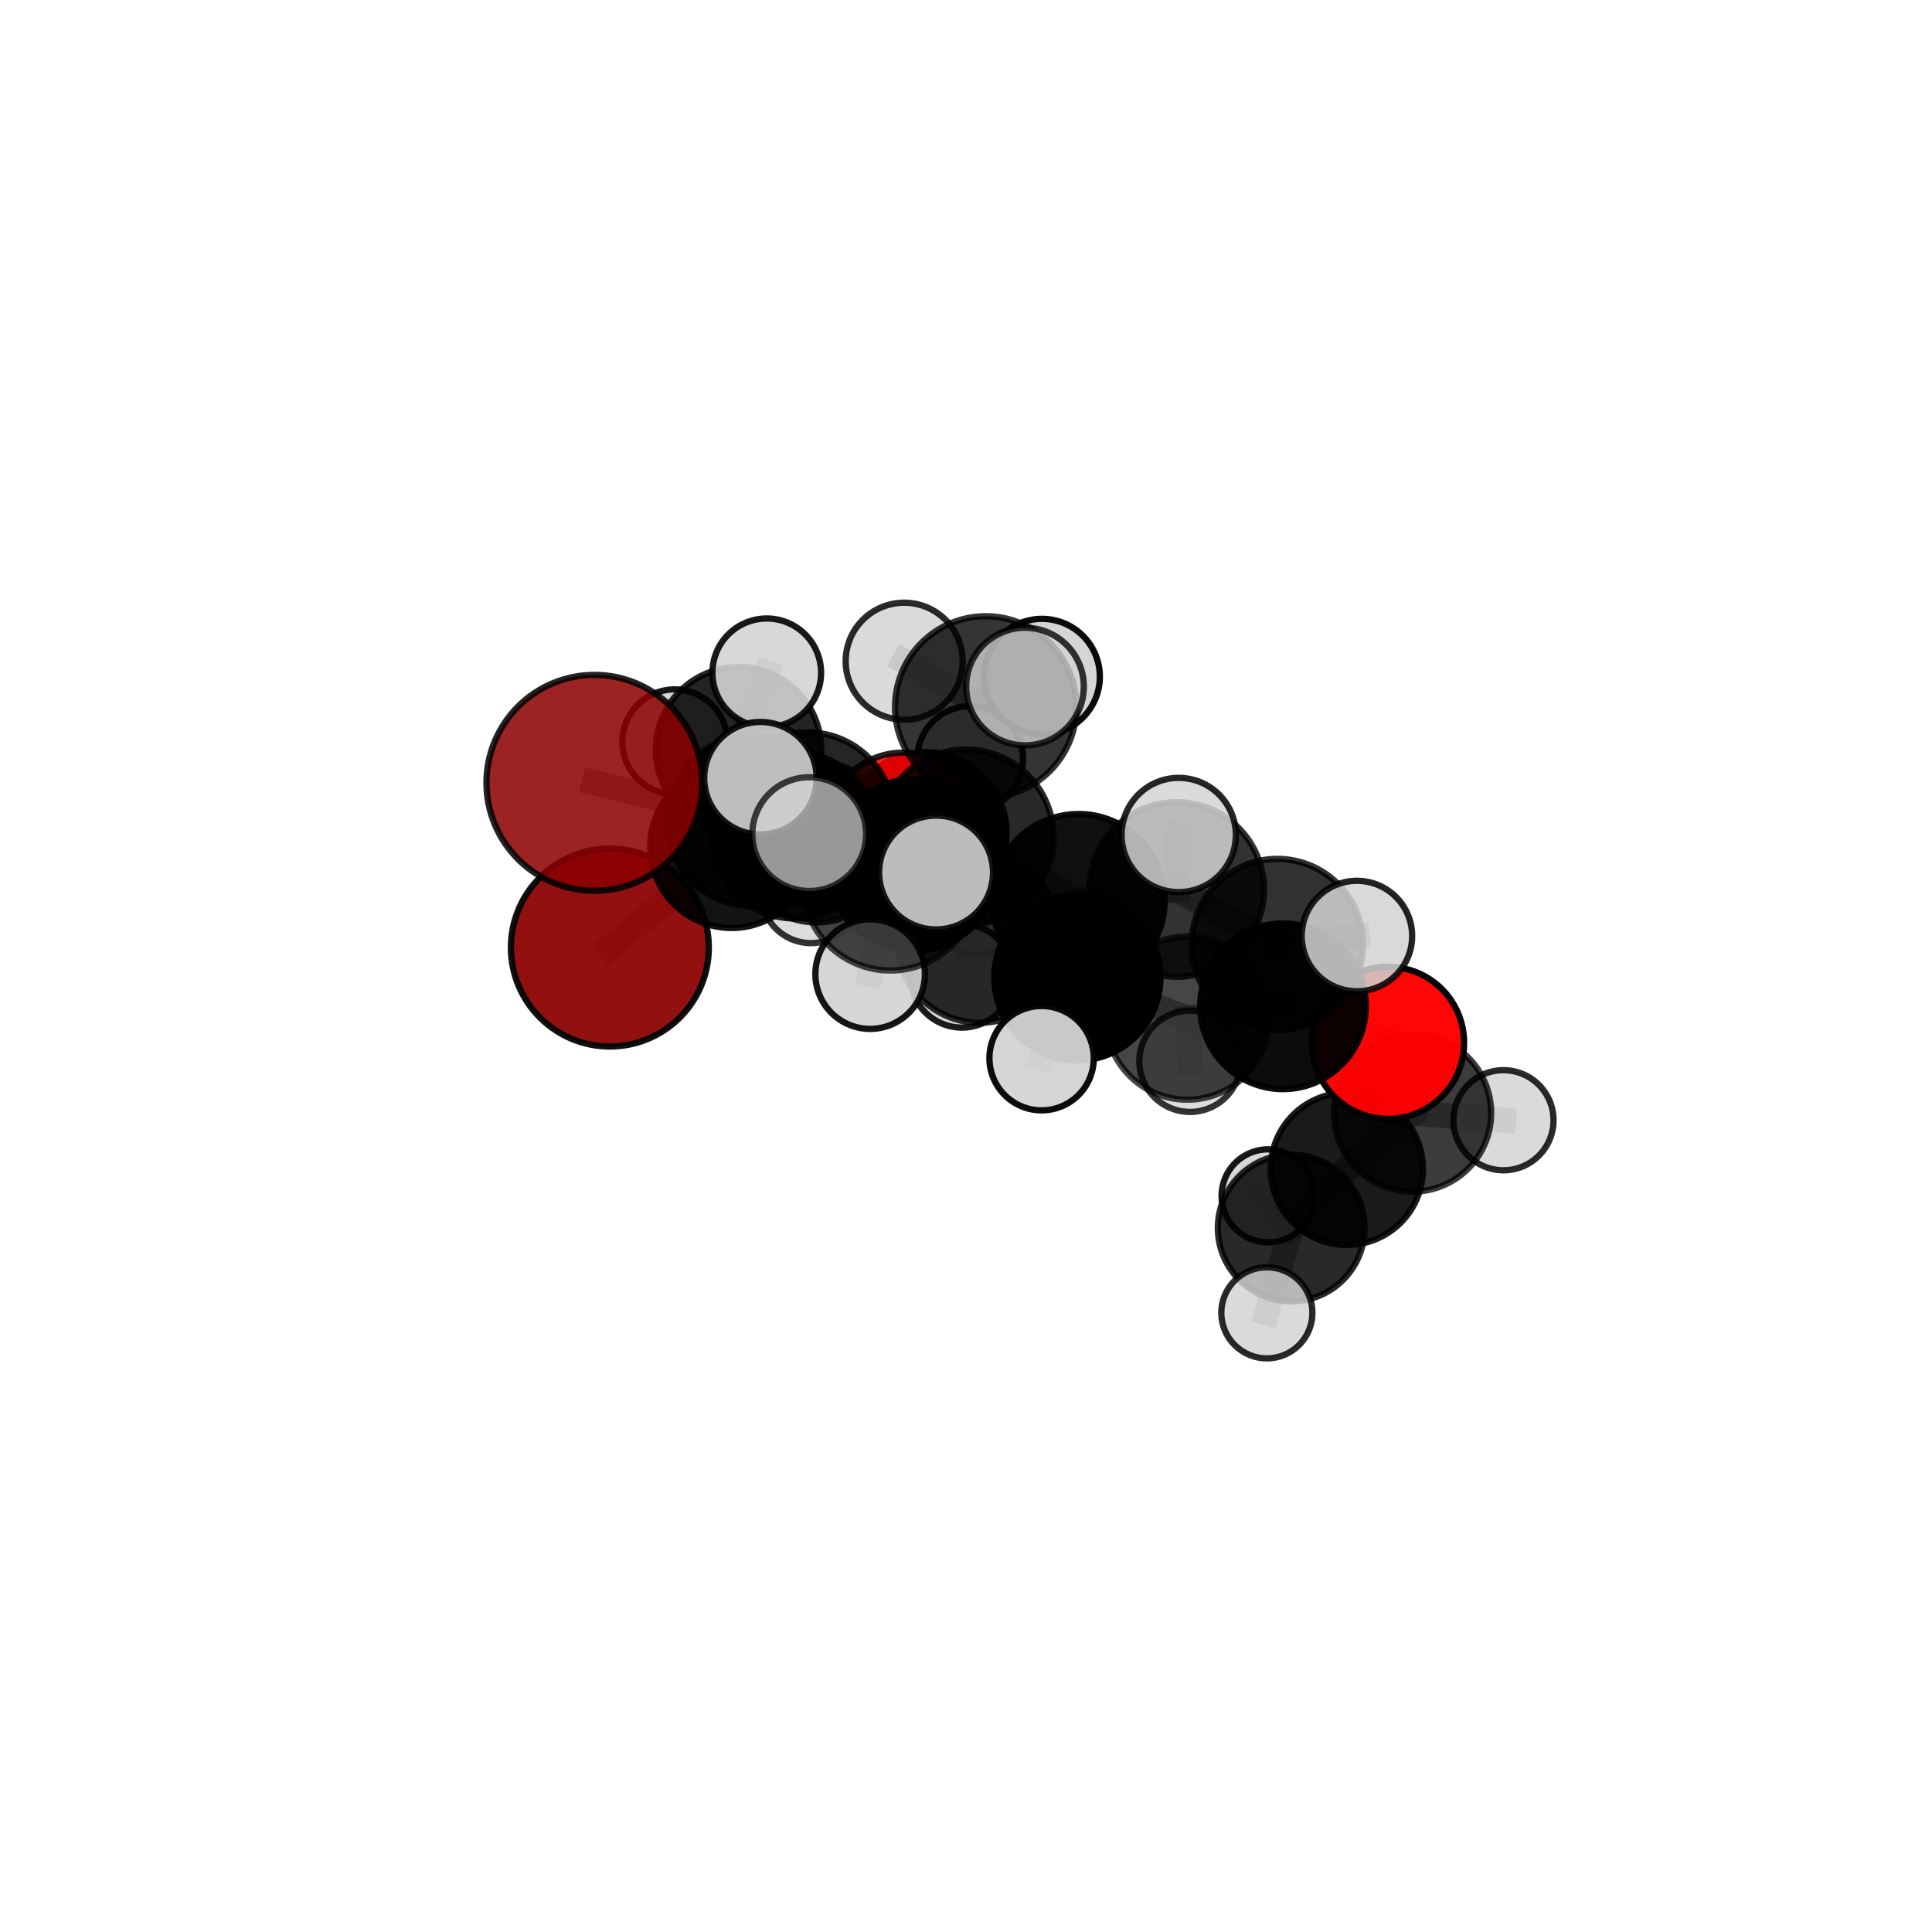 <?xml version="1.0" encoding="utf-8" standalone="no"?>
<!DOCTYPE svg PUBLIC "-//W3C//DTD SVG 1.1//EN"
  "http://www.w3.org/Graphics/SVG/1.1/DTD/svg11.dtd">
<svg xmlns:xlink="http://www.w3.org/1999/xlink" width="153pt" height="153pt" viewBox="0 0 153 153" xmlns="http://www.w3.org/2000/svg" version="1.1">
 <defs>
  <style type="text/css">*{stroke-linejoin: round; stroke-linecap: butt}</style>
 </defs>
 <g id="figure_1">
  <g id="patch_1">
   <path d="M 0 153 
L 153 153 
L 153 0 
L 0 0 
L 0 153 
z
" style="fill: none"/>
  </g>
  <g id="patch_2">
   <path d="M 7.2 145.8 
L 145.8 145.8 
L 145.8 7.2 
L 7.2 7.2 
L 7.2 145.8 
z
" style="fill: none"/>
  </g>
  <g id="axes_1">
   <g id="line2d_1">
    <path d="M 48.297 75.039 
L 57.937 67.045 
" clip-path="url(#p20d5ac54fa)" style="fill: none; stroke: #808080; stroke-opacity: 0.654; stroke-width: 2; stroke-linecap: square"/>
   </g>
   <g id="line2d_2">
    <path d="M 57.937 67.045 
L 62.905 66.151 
" clip-path="url(#p20d5ac54fa)" style="fill: none; stroke: #808080; stroke-opacity: 0.678; stroke-width: 2; stroke-linecap: square"/>
   </g>
   <g id="line2d_3">
    <path d="M 57.937 67.045 
L 64.663 66.694 
" clip-path="url(#p20d5ac54fa)" style="fill: none; stroke: #808080; stroke-opacity: 0.662; stroke-width: 2; stroke-linecap: square"/>
   </g>
   <g id="line2d_4">
    <path d="M 57.937 67.045 
L 58.485 59.37 
" clip-path="url(#p20d5ac54fa)" style="fill: none; stroke: #808080; stroke-opacity: 0.676; stroke-width: 2; stroke-linecap: square"/>
   </g>
   <g id="line2d_5">
    <path d="M 47.073 61.996 
L 59.51 65.024 
" clip-path="url(#p20d5ac54fa)" style="fill: none; stroke: #808080; stroke-opacity: 0.716; stroke-width: 2; stroke-linecap: square"/>
   </g>
   <g id="line2d_6">
    <path d="M 59.51 65.024 
L 62.905 66.151 
" clip-path="url(#p20d5ac54fa)" style="fill: none; stroke: #808080; stroke-opacity: 0.699; stroke-width: 2; stroke-linecap: square"/>
   </g>
   <g id="line2d_7">
    <path d="M 109.923 82.585 
L 101.604 79.692 
" clip-path="url(#p20d5ac54fa)" style="fill: none; stroke: #808080; stroke-opacity: 0.678; stroke-width: 2; stroke-linecap: square"/>
   </g>
   <g id="line2d_8">
    <path d="M 109.923 82.585 
L 111.862 88.145 
" clip-path="url(#p20d5ac54fa)" style="fill: none; stroke: #808080; stroke-opacity: 0.654; stroke-width: 2; stroke-linecap: square"/>
   </g>
   <g id="line2d_9">
    <path d="M 111.862 88.145 
L 106.66 92.563 
" clip-path="url(#p20d5ac54fa)" style="fill: none; stroke: #808080; stroke-opacity: 0.623; stroke-width: 2; stroke-linecap: square"/>
   </g>
   <g id="line2d_10">
    <path d="M 111.862 88.145 
L 119.064 88.714 
" clip-path="url(#p20d5ac54fa)" style="fill: none; stroke: #808080; stroke-opacity: 0.636; stroke-width: 2; stroke-linecap: square"/>
   </g>
   <g id="line2d_11">
    <path d="M 71.526 65.719 
L 62.905 66.151 
" clip-path="url(#p20d5ac54fa)" style="fill: none; stroke: #808080; stroke-opacity: 0.687; stroke-width: 2; stroke-linecap: square"/>
   </g>
   <g id="line2d_12">
    <path d="M 71.526 65.719 
L 73.284 65.997 
" clip-path="url(#p20d5ac54fa)" style="fill: none; stroke: #808080; stroke-opacity: 0.676; stroke-width: 2; stroke-linecap: square"/>
   </g>
   <g id="line2d_13">
    <path d="M 73.284 65.997 
L 64.663 66.694 
" clip-path="url(#p20d5ac54fa)" style="fill: none; stroke: #808080; stroke-opacity: 0.66; stroke-width: 2; stroke-linecap: square"/>
   </g>
   <g id="line2d_14">
    <path d="M 73.284 65.997 
L 77.417 71.595 
" clip-path="url(#p20d5ac54fa)" style="fill: none; stroke: #808080; stroke-opacity: 0.655; stroke-width: 2; stroke-linecap: square"/>
   </g>
   <g id="line2d_15">
    <path d="M 73.284 65.997 
L 76.83 60.106 
" clip-path="url(#p20d5ac54fa)" style="fill: none; stroke: #808080; stroke-opacity: 0.675; stroke-width: 2; stroke-linecap: square"/>
   </g>
   <g id="line2d_16">
    <path d="M 76.495 66.302 
L 85.411 71.292 
" clip-path="url(#p20d5ac54fa)" style="fill: none; stroke: #808080; stroke-opacity: 0.735; stroke-width: 2; stroke-linecap: square"/>
   </g>
   <g id="line2d_17">
    <path d="M 76.495 66.302 
L 72.324 68.507 
" clip-path="url(#p20d5ac54fa)" style="fill: none; stroke: #808080; stroke-opacity: 0.731; stroke-width: 2; stroke-linecap: square"/>
   </g>
   <g id="line2d_18">
    <path d="M 76.495 66.302 
L 78.062 55.984 
" clip-path="url(#p20d5ac54fa)" style="fill: none; stroke: #808080; stroke-opacity: 0.763; stroke-width: 2; stroke-linecap: square"/>
   </g>
   <g id="line2d_19">
    <path d="M 76.495 66.302 
L 70.514 69.893 
" clip-path="url(#p20d5ac54fa)" style="fill: none; stroke: #808080; stroke-opacity: 0.745; stroke-width: 2; stroke-linecap: square"/>
   </g>
   <g id="line2d_20">
    <path d="M 85.411 71.292 
L 93.183 70.44 
" clip-path="url(#p20d5ac54fa)" style="fill: none; stroke: #808080; stroke-opacity: 0.732; stroke-width: 2; stroke-linecap: square"/>
   </g>
   <g id="line2d_21">
    <path d="M 85.411 71.292 
L 85.319 77.401 
" clip-path="url(#p20d5ac54fa)" style="fill: none; stroke: #808080; stroke-opacity: 0.707; stroke-width: 2; stroke-linecap: square"/>
   </g>
   <g id="line2d_22">
    <path d="M 72.324 68.507 
L 63.966 64.829 
" clip-path="url(#p20d5ac54fa)" style="fill: none; stroke: #808080; stroke-opacity: 0.722; stroke-width: 2; stroke-linecap: square"/>
   </g>
   <g id="line2d_23">
    <path d="M 72.324 68.507 
L 77.591 74.422 
" clip-path="url(#p20d5ac54fa)" style="fill: none; stroke: #808080; stroke-opacity: 0.703; stroke-width: 2; stroke-linecap: square"/>
   </g>
   <g id="line2d_24">
    <path d="M 78.062 55.984 
L 71.604 52.362 
" clip-path="url(#p20d5ac54fa)" style="fill: none; stroke: #808080; stroke-opacity: 0.788; stroke-width: 2; stroke-linecap: square"/>
   </g>
   <g id="line2d_25">
    <path d="M 78.062 55.984 
L 81.172 54.371 
" clip-path="url(#p20d5ac54fa)" style="fill: none; stroke: #808080; stroke-opacity: 0.791; stroke-width: 2; stroke-linecap: square"/>
   </g>
   <g id="line2d_26">
    <path d="M 78.062 55.984 
L 82.52 53.588 
" clip-path="url(#p20d5ac54fa)" style="fill: none; stroke: #808080; stroke-opacity: 0.781; stroke-width: 2; stroke-linecap: square"/>
   </g>
   <g id="line2d_27">
    <path d="M 70.514 69.893 
L 64.086 66.056 
" clip-path="url(#p20d5ac54fa)" style="fill: none; stroke: #808080; stroke-opacity: 0.754; stroke-width: 2; stroke-linecap: square"/>
   </g>
   <g id="line2d_28">
    <path d="M 70.514 69.893 
L 68.908 77.144 
" clip-path="url(#p20d5ac54fa)" style="fill: none; stroke: #808080; stroke-opacity: 0.734; stroke-width: 2; stroke-linecap: square"/>
   </g>
   <g id="line2d_29">
    <path d="M 70.514 69.893 
L 74.129 69.096 
" clip-path="url(#p20d5ac54fa)" style="fill: none; stroke: #808080; stroke-opacity: 0.755; stroke-width: 2; stroke-linecap: square"/>
   </g>
   <g id="line2d_30">
    <path d="M 93.183 70.44 
L 101.157 74.799 
" clip-path="url(#p20d5ac54fa)" style="fill: none; stroke: #808080; stroke-opacity: 0.729; stroke-width: 2; stroke-linecap: square"/>
   </g>
   <g id="line2d_31">
    <path d="M 93.183 70.44 
L 93.345 66.125 
" clip-path="url(#p20d5ac54fa)" style="fill: none; stroke: #808080; stroke-opacity: 0.753; stroke-width: 2; stroke-linecap: square"/>
   </g>
   <g id="line2d_32">
    <path d="M 85.319 77.401 
L 77.591 74.422 
" clip-path="url(#p20d5ac54fa)" style="fill: none; stroke: #808080; stroke-opacity: 0.688; stroke-width: 2; stroke-linecap: square"/>
   </g>
   <g id="line2d_33">
    <path d="M 85.319 77.401 
L 94.031 80.627 
" clip-path="url(#p20d5ac54fa)" style="fill: none; stroke: #808080; stroke-opacity: 0.68; stroke-width: 2; stroke-linecap: square"/>
   </g>
   <g id="line2d_34">
    <path d="M 85.319 77.401 
L 82.487 83.8 
" clip-path="url(#p20d5ac54fa)" style="fill: none; stroke: #808080; stroke-opacity: 0.68; stroke-width: 2; stroke-linecap: square"/>
   </g>
   <g id="line2d_35">
    <path d="M 63.966 64.829 
L 59.51 65.024 
" clip-path="url(#p20d5ac54fa)" style="fill: none; stroke: #808080; stroke-opacity: 0.718; stroke-width: 2; stroke-linecap: square"/>
   </g>
   <g id="line2d_36">
    <path d="M 63.966 64.829 
L 60.22 61.626 
" clip-path="url(#p20d5ac54fa)" style="fill: none; stroke: #808080; stroke-opacity: 0.737; stroke-width: 2; stroke-linecap: square"/>
   </g>
   <g id="line2d_37">
    <path d="M 77.591 74.422 
L 76.177 77.28 
" clip-path="url(#p20d5ac54fa)" style="fill: none; stroke: #808080; stroke-opacity: 0.676; stroke-width: 2; stroke-linecap: square"/>
   </g>
   <g id="line2d_38">
    <path d="M 101.157 74.799 
L 101.604 79.692 
" clip-path="url(#p20d5ac54fa)" style="fill: none; stroke: #808080; stroke-opacity: 0.702; stroke-width: 2; stroke-linecap: square"/>
   </g>
   <g id="line2d_39">
    <path d="M 101.157 74.799 
L 107.459 74.127 
" clip-path="url(#p20d5ac54fa)" style="fill: none; stroke: #808080; stroke-opacity: 0.724; stroke-width: 2; stroke-linecap: square"/>
   </g>
   <g id="line2d_40">
    <path d="M 94.031 80.627 
L 101.604 79.692 
" clip-path="url(#p20d5ac54fa)" style="fill: none; stroke: #808080; stroke-opacity: 0.678; stroke-width: 2; stroke-linecap: square"/>
   </g>
   <g id="line2d_41">
    <path d="M 94.031 80.627 
L 94.242 84.043 
" clip-path="url(#p20d5ac54fa)" style="fill: none; stroke: #808080; stroke-opacity: 0.658; stroke-width: 2; stroke-linecap: square"/>
   </g>
   <g id="line2d_42">
    <path d="M 64.663 66.694 
L 58.485 59.37 
" clip-path="url(#p20d5ac54fa)" style="fill: none; stroke: #808080; stroke-opacity: 0.669; stroke-width: 2; stroke-linecap: square"/>
   </g>
   <g id="line2d_43">
    <path d="M 64.663 66.694 
L 64.219 70.753 
" clip-path="url(#p20d5ac54fa)" style="fill: none; stroke: #808080; stroke-opacity: 0.641; stroke-width: 2; stroke-linecap: square"/>
   </g>
   <g id="line2d_44">
    <path d="M 58.485 59.37 
L 53.44 58.748 
" clip-path="url(#p20d5ac54fa)" style="fill: none; stroke: #808080; stroke-opacity: 0.681; stroke-width: 2; stroke-linecap: square"/>
   </g>
   <g id="line2d_45">
    <path d="M 58.485 59.37 
L 60.721 53.282 
" clip-path="url(#p20d5ac54fa)" style="fill: none; stroke: #808080; stroke-opacity: 0.698; stroke-width: 2; stroke-linecap: square"/>
   </g>
   <g id="line2d_46">
    <path d="M 106.66 92.563 
L 102.255 97.245 
" clip-path="url(#p20d5ac54fa)" style="fill: none; stroke: #808080; stroke-opacity: 0.595; stroke-width: 2; stroke-linecap: square"/>
   </g>
   <g id="line2d_47">
    <path d="M 102.255 97.245 
L 100.326 103.966 
" clip-path="url(#p20d5ac54fa)" style="fill: none; stroke: #808080; stroke-opacity: 0.57; stroke-width: 2; stroke-linecap: square"/>
   </g>
   <g id="line2d_48">
    <path d="M 102.255 97.245 
L 100.424 94.704 
" clip-path="url(#p20d5ac54fa)" style="fill: none; stroke: #808080; stroke-opacity: 0.578; stroke-width: 2; stroke-linecap: square"/>
   </g>
   <g id="Path3DCollection_1">
    <path d="M 64.219 74.687 
C 65.262 74.687 66.263 74.273 67.001 73.535 
C 67.738 72.797 68.153 71.797 68.153 70.753 
C 68.153 69.71 67.738 68.709 67.001 67.972 
C 66.263 67.234 65.262 66.819 64.219 66.819 
C 63.176 66.819 62.175 67.234 61.437 67.972 
C 60.7 68.709 60.285 69.71 60.285 70.753 
C 60.285 71.797 60.7 72.797 61.437 73.535 
C 62.175 74.273 63.176 74.687 64.219 74.687 
z
" clip-path="url(#p20d5ac54fa)" style="fill: #d3d3d3; fill-opacity: 0.798; stroke: #000000; stroke-opacity: 0.798; stroke-width: 0.5"/>
    <path d="M 53.44 62.902 
C 54.542 62.902 55.599 62.464 56.378 61.685 
C 57.157 60.906 57.594 59.849 57.594 58.748 
C 57.594 57.646 57.157 56.589 56.378 55.81 
C 55.599 55.031 54.542 54.593 53.44 54.593 
C 52.338 54.593 51.282 55.031 50.502 55.81 
C 49.723 56.589 49.286 57.646 49.286 58.748 
C 49.286 59.849 49.723 60.906 50.502 61.685 
C 51.282 62.464 52.338 62.902 53.44 62.902 
z
" clip-path="url(#p20d5ac54fa)" style="fill: #d3d3d3; fill-opacity: 0.903; stroke: #000000; stroke-opacity: 0.903; stroke-width: 0.5"/>
    <path d="M 64.663 73.043 
C 66.347 73.043 67.962 72.374 69.152 71.184 
C 70.343 69.993 71.012 68.378 71.012 66.694 
C 71.012 65.01 70.343 63.395 69.152 62.205 
C 67.962 61.014 66.347 60.345 64.663 60.345 
C 62.979 60.345 61.364 61.014 60.173 62.205 
C 58.983 63.395 58.314 65.01 58.314 66.694 
C 58.314 68.378 58.983 69.993 60.173 71.184 
C 61.364 72.374 62.979 73.043 64.663 73.043 
z
" clip-path="url(#p20d5ac54fa)" style="fill-opacity: 0.839; stroke: #000000; stroke-opacity: 0.839; stroke-width: 0.5"/>
    <path d="M 58.485 65.923 
C 60.223 65.923 61.89 65.232 63.119 64.004 
C 64.347 62.775 65.038 61.108 65.038 59.37 
C 65.038 57.632 64.347 55.966 63.119 54.737 
C 61.89 53.508 60.223 52.818 58.485 52.818 
C 56.748 52.818 55.081 53.508 53.852 54.737 
C 52.623 55.966 51.933 57.632 51.933 59.37 
C 51.933 61.108 52.623 62.775 53.852 64.004 
C 55.081 65.232 56.748 65.923 58.485 65.923 
z
" clip-path="url(#p20d5ac54fa)" style="fill-opacity: 0.858; stroke: #000000; stroke-opacity: 0.858; stroke-width: 0.5"/>
    <path d="M 76.83 64.292 
C 77.94 64.292 79.005 63.851 79.79 63.066 
C 80.575 62.281 81.016 61.216 81.016 60.106 
C 81.016 58.996 80.575 57.931 79.79 57.146 
C 79.005 56.361 77.94 55.92 76.83 55.92 
C 75.719 55.92 74.655 56.361 73.869 57.146 
C 73.084 57.931 72.643 58.996 72.643 60.106 
C 72.643 61.216 73.084 62.281 73.869 63.066 
C 74.655 63.851 75.719 64.292 76.83 64.292 
z
" clip-path="url(#p20d5ac54fa)" style="fill: #d3d3d3; fill-opacity: 0.93; stroke: #000000; stroke-opacity: 0.93; stroke-width: 0.5"/>
    <path d="M 77.417 75.598 
C 78.479 75.598 79.497 75.176 80.247 74.425 
C 80.998 73.675 81.42 72.657 81.42 71.595 
C 81.42 70.534 80.998 69.515 80.247 68.765 
C 79.497 68.014 78.479 67.592 77.417 67.592 
C 76.355 67.592 75.337 68.014 74.587 68.765 
C 73.836 69.515 73.414 70.534 73.414 71.595 
C 73.414 72.657 73.836 73.675 74.587 74.425 
C 75.337 75.176 76.355 75.598 77.417 75.598 
z
" clip-path="url(#p20d5ac54fa)" style="fill: #d3d3d3; fill-opacity: 0.907; stroke: #000000; stroke-opacity: 0.907; stroke-width: 0.5"/>
    <path d="M 60.721 57.585 
C 61.862 57.585 62.957 57.132 63.764 56.325 
C 64.571 55.518 65.024 54.423 65.024 53.282 
C 65.024 52.141 64.571 51.046 63.764 50.239 
C 62.957 49.433 61.862 48.979 60.721 48.979 
C 59.58 48.979 58.485 49.433 57.679 50.239 
C 56.872 51.046 56.418 52.141 56.418 53.282 
C 56.418 54.423 56.872 55.518 57.679 56.325 
C 58.485 57.132 59.58 57.585 60.721 57.585 
z
" clip-path="url(#p20d5ac54fa)" style="fill: #d3d3d3; fill-opacity: 0.897; stroke: #000000; stroke-opacity: 0.897; stroke-width: 0.5"/>
    <path d="M 73.284 72.428 
C 74.99 72.428 76.626 71.75 77.831 70.544 
C 79.037 69.338 79.715 67.703 79.715 65.997 
C 79.715 64.292 79.037 62.656 77.831 61.45 
C 76.626 60.244 74.99 59.567 73.284 59.567 
C 71.579 59.567 69.943 60.244 68.738 61.45 
C 67.532 62.656 66.854 64.292 66.854 65.997 
C 66.854 67.703 67.532 69.338 68.738 70.544 
C 69.943 71.75 71.579 72.428 73.284 72.428 
z
" clip-path="url(#p20d5ac54fa)" style="fill-opacity: 0.977; stroke: #000000; stroke-opacity: 0.977; stroke-width: 0.5"/>
    <path d="M 48.297 82.875 
C 50.375 82.875 52.368 82.049 53.838 80.58 
C 55.307 79.11 56.133 77.117 56.133 75.039 
C 56.133 72.96 55.307 70.967 53.838 69.498 
C 52.368 68.028 50.375 67.202 48.297 67.202 
C 46.219 67.202 44.225 68.028 42.756 69.498 
C 41.286 70.967 40.46 72.96 40.46 75.039 
C 40.46 77.117 41.286 79.11 42.756 80.58 
C 44.225 82.049 46.219 82.875 48.297 82.875 
z
" clip-path="url(#p20d5ac54fa)" style="fill: #8b0000; fill-opacity: 0.934; stroke: #000000; stroke-opacity: 0.934; stroke-width: 0.5"/>
    <path d="M 57.937 73.49 
C 59.646 73.49 61.285 72.811 62.494 71.602 
C 63.702 70.394 64.381 68.754 64.381 67.045 
C 64.381 65.336 63.702 63.697 62.494 62.488 
C 61.285 61.28 59.646 60.601 57.937 60.601 
C 56.228 60.601 54.588 61.28 53.38 62.488 
C 52.172 63.697 51.492 65.336 51.492 67.045 
C 51.492 68.754 52.172 70.394 53.38 71.602 
C 54.588 72.811 56.228 73.49 57.937 73.49 
z
" clip-path="url(#p20d5ac54fa)" style="fill-opacity: 0.924; stroke: #000000; stroke-opacity: 0.924; stroke-width: 0.5"/>
    <path d="M 100.424 98.39 
C 101.402 98.39 102.34 98.002 103.031 97.311 
C 103.722 96.619 104.111 95.682 104.111 94.704 
C 104.111 93.726 103.722 92.788 103.031 92.097 
C 102.34 91.406 101.402 91.017 100.424 91.017 
C 99.447 91.017 98.509 91.406 97.818 92.097 
C 97.126 92.788 96.738 93.726 96.738 94.704 
C 96.738 95.682 97.126 96.619 97.818 97.311 
C 98.509 98.002 99.447 98.39 100.424 98.39 
z
" clip-path="url(#p20d5ac54fa)" style="fill: #d3d3d3; fill-opacity: 0.908; stroke: #000000; stroke-opacity: 0.908; stroke-width: 0.5"/>
    <path d="M 71.526 71.838 
C 73.149 71.838 74.705 71.193 75.853 70.046 
C 77 68.898 77.645 67.342 77.645 65.719 
C 77.645 64.097 77 62.54 75.853 61.393 
C 74.705 60.245 73.149 59.601 71.526 59.601 
C 69.904 59.601 68.347 60.245 67.2 61.393 
C 66.052 62.54 65.408 64.097 65.408 65.719 
C 65.408 67.342 66.052 68.898 67.2 70.046 
C 68.347 71.193 69.904 71.838 71.526 71.838 
z
" clip-path="url(#p20d5ac54fa)" style="fill: #ff0000; fill-opacity: 0.861; stroke: #000000; stroke-opacity: 0.861; stroke-width: 0.5"/>
    <path d="M 62.905 72.73 
C 64.65 72.73 66.324 72.037 67.557 70.803 
C 68.791 69.569 69.484 67.896 69.484 66.151 
C 69.484 64.406 68.791 62.732 67.557 61.498 
C 66.324 60.265 64.65 59.571 62.905 59.571 
C 61.16 59.571 59.486 60.265 58.253 61.498 
C 57.019 62.732 56.325 64.406 56.325 66.151 
C 56.325 67.896 57.019 69.569 58.253 70.803 
C 59.486 72.037 61.16 72.73 62.905 72.73 
z
" clip-path="url(#p20d5ac54fa)" style="fill-opacity: 0.859; stroke: #000000; stroke-opacity: 0.859; stroke-width: 0.5"/>
    <path d="M 102.255 103.055 
C 103.796 103.055 105.274 102.443 106.364 101.353 
C 107.453 100.264 108.066 98.786 108.066 97.245 
C 108.066 95.704 107.453 94.226 106.364 93.136 
C 105.274 92.046 103.796 91.434 102.255 91.434 
C 100.714 91.434 99.236 92.046 98.146 93.136 
C 97.057 94.226 96.445 95.704 96.445 97.245 
C 96.445 98.786 97.057 100.264 98.146 101.353 
C 99.236 102.443 100.714 103.055 102.255 103.055 
z
" clip-path="url(#p20d5ac54fa)" style="fill-opacity: 0.838; stroke: #000000; stroke-opacity: 0.838; stroke-width: 0.5"/>
    <path d="M 100.326 107.574 
C 101.282 107.574 102.2 107.194 102.877 106.517 
C 103.554 105.841 103.934 104.923 103.934 103.966 
C 103.934 103.009 103.554 102.091 102.877 101.415 
C 102.2 100.738 101.282 100.358 100.326 100.358 
C 99.369 100.358 98.451 100.738 97.774 101.415 
C 97.097 102.091 96.717 103.009 96.717 103.966 
C 96.717 104.923 97.097 105.841 97.774 106.517 
C 98.451 107.194 99.369 107.574 100.326 107.574 
z
" clip-path="url(#p20d5ac54fa)" style="fill: #d3d3d3; fill-opacity: 0.835; stroke: #000000; stroke-opacity: 0.835; stroke-width: 0.5"/>
    <path d="M 106.66 98.591 
C 108.259 98.591 109.792 97.956 110.923 96.825 
C 112.053 95.695 112.688 94.161 112.688 92.563 
C 112.688 90.964 112.053 89.431 110.923 88.3 
C 109.792 87.17 108.259 86.535 106.66 86.535 
C 105.062 86.535 103.528 87.17 102.398 88.3 
C 101.268 89.431 100.632 90.964 100.632 92.563 
C 100.632 94.161 101.268 95.695 102.398 96.825 
C 103.528 97.956 105.062 98.591 106.66 98.591 
z
" clip-path="url(#p20d5ac54fa)" style="fill-opacity: 0.898; stroke: #000000; stroke-opacity: 0.898; stroke-width: 0.5"/>
    <path d="M 76.177 81.378 
C 77.264 81.378 78.307 80.946 79.075 80.178 
C 79.844 79.409 80.275 78.367 80.275 77.28 
C 80.275 76.193 79.844 75.151 79.075 74.383 
C 78.307 73.614 77.264 73.182 76.177 73.182 
C 75.091 73.182 74.048 73.614 73.28 74.383 
C 72.511 75.151 72.079 76.193 72.079 77.28 
C 72.079 78.367 72.511 79.409 73.28 80.178 
C 74.048 80.946 75.091 81.378 76.177 81.378 
z
" clip-path="url(#p20d5ac54fa)" style="fill: #d3d3d3; fill-opacity: 0.887; stroke: #000000; stroke-opacity: 0.887; stroke-width: 0.5"/>
    <path d="M 59.51 71.745 
C 61.293 71.745 63.002 71.037 64.263 69.776 
C 65.523 68.516 66.231 66.806 66.231 65.024 
C 66.231 63.241 65.523 61.532 64.263 60.271 
C 63.002 59.011 61.293 58.303 59.51 58.303 
C 57.728 58.303 56.018 59.011 54.758 60.271 
C 53.497 61.532 52.789 63.241 52.789 65.024 
C 52.789 66.806 53.497 68.516 54.758 69.776 
C 56.018 71.037 57.728 71.745 59.51 71.745 
z
" clip-path="url(#p20d5ac54fa)" style="fill-opacity: 0.856; stroke: #000000; stroke-opacity: 0.856; stroke-width: 0.5"/>
    <path d="M 47.073 70.545 
C 49.34 70.545 51.515 69.644 53.118 68.041 
C 54.721 66.438 55.622 64.263 55.622 61.996 
C 55.622 59.728 54.721 57.554 53.118 55.95 
C 51.515 54.347 49.34 53.446 47.073 53.446 
C 44.806 53.446 42.631 54.347 41.028 55.95 
C 39.425 57.554 38.524 59.728 38.524 61.996 
C 38.524 64.263 39.425 66.438 41.028 68.041 
C 42.631 69.644 44.806 70.545 47.073 70.545 
z
" clip-path="url(#p20d5ac54fa)" style="fill: #8b0000; fill-opacity: 0.86; stroke: #000000; stroke-opacity: 0.86; stroke-width: 0.5"/>
    <path d="M 94.242 88.057 
C 95.307 88.057 96.327 87.634 97.08 86.881 
C 97.833 86.129 98.256 85.108 98.256 84.043 
C 98.256 82.979 97.833 81.958 97.08 81.205 
C 96.327 80.453 95.307 80.03 94.242 80.03 
C 93.178 80.03 92.157 80.453 91.404 81.205 
C 90.652 81.958 90.229 82.979 90.229 84.043 
C 90.229 85.108 90.652 86.129 91.404 86.881 
C 92.157 87.634 93.178 88.057 94.242 88.057 
z
" clip-path="url(#p20d5ac54fa)" style="fill: #d3d3d3; fill-opacity: 0.796; stroke: #000000; stroke-opacity: 0.796; stroke-width: 0.5"/>
    <path d="M 119.064 92.679 
C 120.116 92.679 121.124 92.261 121.867 91.517 
C 122.611 90.774 123.028 89.766 123.028 88.714 
C 123.028 87.663 122.611 86.655 121.867 85.911 
C 121.124 85.168 120.116 84.75 119.064 84.75 
C 118.013 84.75 117.005 85.168 116.261 85.911 
C 115.518 86.655 115.1 87.663 115.1 88.714 
C 115.1 89.766 115.518 90.774 116.261 91.517 
C 117.005 92.261 118.013 92.679 119.064 92.679 
z
" clip-path="url(#p20d5ac54fa)" style="fill: #d3d3d3; fill-opacity: 0.833; stroke: #000000; stroke-opacity: 0.833; stroke-width: 0.5"/>
    <path d="M 111.862 94.37 
C 113.513 94.37 115.096 93.714 116.264 92.547 
C 117.431 91.379 118.087 89.796 118.087 88.145 
C 118.087 86.494 117.431 84.91 116.264 83.743 
C 115.096 82.575 113.513 81.919 111.862 81.919 
C 110.211 81.919 108.627 82.575 107.46 83.743 
C 106.292 84.91 105.636 86.494 105.636 88.145 
C 105.636 89.796 106.292 91.379 107.46 92.547 
C 108.627 93.714 110.211 94.37 111.862 94.37 
z
" clip-path="url(#p20d5ac54fa)" style="fill-opacity: 0.762; stroke: #000000; stroke-opacity: 0.762; stroke-width: 0.5"/>
    <path d="M 77.591 80.997 
C 79.335 80.997 81.007 80.304 82.24 79.071 
C 83.473 77.838 84.166 76.166 84.166 74.422 
C 84.166 72.678 83.473 71.005 82.24 69.772 
C 81.007 68.539 79.335 67.847 77.591 67.847 
C 75.847 67.847 74.174 68.539 72.941 69.772 
C 71.708 71.005 71.016 72.678 71.016 74.422 
C 71.016 76.166 71.708 77.838 72.941 79.071 
C 74.174 80.304 75.847 80.997 77.591 80.997 
z
" clip-path="url(#p20d5ac54fa)" style="fill-opacity: 0.818; stroke: #000000; stroke-opacity: 0.818; stroke-width: 0.5"/>
    <path d="M 94.031 87.086 
C 95.744 87.086 97.387 86.406 98.598 85.194 
C 99.809 83.983 100.49 82.34 100.49 80.627 
C 100.49 78.914 99.809 77.271 98.598 76.06 
C 97.387 74.849 95.744 74.168 94.031 74.168 
C 92.318 74.168 90.675 74.849 89.464 76.06 
C 88.253 77.271 87.572 78.914 87.572 80.627 
C 87.572 82.34 88.253 83.983 89.464 85.194 
C 90.675 86.406 92.318 87.086 94.031 87.086 
z
" clip-path="url(#p20d5ac54fa)" style="fill-opacity: 0.726; stroke: #000000; stroke-opacity: 0.726; stroke-width: 0.5"/>
    <path d="M 63.966 71.66 
C 65.778 71.66 67.515 70.941 68.796 69.659 
C 70.077 68.378 70.797 66.641 70.797 64.829 
C 70.797 63.017 70.077 61.28 68.796 59.999 
C 67.515 58.718 65.778 57.998 63.966 57.998 
C 62.154 57.998 60.417 58.718 59.135 59.999 
C 57.854 61.28 57.135 63.017 57.135 64.829 
C 57.135 66.641 57.854 68.378 59.135 69.659 
C 60.417 70.941 62.154 71.66 63.966 71.66 
z
" clip-path="url(#p20d5ac54fa)" style="fill-opacity: 0.855; stroke: #000000; stroke-opacity: 0.855; stroke-width: 0.5"/>
    <path d="M 72.324 75.284 
C 74.121 75.284 75.844 74.57 77.115 73.299 
C 78.386 72.028 79.1 70.304 79.1 68.507 
C 79.1 66.71 78.386 64.987 77.115 63.716 
C 75.844 62.445 74.121 61.731 72.324 61.731 
C 70.526 61.731 68.803 62.445 67.532 63.716 
C 66.261 64.987 65.547 66.71 65.547 68.507 
C 65.547 70.304 66.261 72.028 67.532 73.299 
C 68.803 74.57 70.526 75.284 72.324 75.284 
z
" clip-path="url(#p20d5ac54fa)" style="fill-opacity: 0.992; stroke: #000000; stroke-opacity: 0.992; stroke-width: 0.5"/>
    <path d="M 85.319 83.983 
C 87.065 83.983 88.739 83.289 89.973 82.055 
C 91.208 80.821 91.901 79.147 91.901 77.401 
C 91.901 75.656 91.208 73.981 89.973 72.747 
C 88.739 71.513 87.065 70.82 85.319 70.82 
C 83.574 70.82 81.9 71.513 80.666 72.747 
C 79.431 73.981 78.738 75.656 78.738 77.401 
C 78.738 79.147 79.431 80.821 80.666 82.055 
C 81.9 83.289 83.574 83.983 85.319 83.983 
z
" clip-path="url(#p20d5ac54fa)" style="stroke: #000000; stroke-width: 0.5"/>
    <path d="M 109.923 88.608 
C 111.52 88.608 113.052 87.973 114.182 86.844 
C 115.311 85.714 115.946 84.182 115.946 82.585 
C 115.946 80.987 115.311 79.455 114.182 78.325 
C 113.052 77.196 111.52 76.561 109.923 76.561 
C 108.325 76.561 106.793 77.196 105.663 78.325 
C 104.534 79.455 103.899 80.987 103.899 82.585 
C 103.899 84.182 104.534 85.714 105.663 86.844 
C 106.793 87.973 108.325 88.608 109.923 88.608 
z
" clip-path="url(#p20d5ac54fa)" style="fill: #ff0000; fill-opacity: 0.975; stroke: #000000; stroke-opacity: 0.975; stroke-width: 0.5"/>
    <path d="M 101.604 86.25 
C 103.343 86.25 105.011 85.559 106.241 84.329 
C 107.471 83.1 108.162 81.431 108.162 79.692 
C 108.162 77.953 107.471 76.285 106.241 75.055 
C 105.011 73.825 103.343 73.134 101.604 73.134 
C 99.865 73.134 98.197 73.825 96.967 75.055 
C 95.737 76.285 95.046 77.953 95.046 79.692 
C 95.046 81.431 95.737 83.1 96.967 84.329 
C 98.197 85.559 99.865 86.25 101.604 86.25 
z
" clip-path="url(#p20d5ac54fa)" style="fill-opacity: 0.951; stroke: #000000; stroke-opacity: 0.951; stroke-width: 0.5"/>
    <path d="M 60.22 66.079 
C 61.401 66.079 62.534 65.61 63.369 64.775 
C 64.205 63.94 64.674 62.807 64.674 61.626 
C 64.674 60.445 64.205 59.312 63.369 58.477 
C 62.534 57.641 61.401 57.172 60.22 57.172 
C 59.039 57.172 57.906 57.641 57.071 58.477 
C 56.236 59.312 55.767 60.445 55.767 61.626 
C 55.767 62.807 56.236 63.94 57.071 64.775 
C 57.906 65.61 59.039 66.079 60.22 66.079 
z
" clip-path="url(#p20d5ac54fa)" style="fill: #d3d3d3; fill-opacity: 0.9; stroke: #000000; stroke-opacity: 0.9; stroke-width: 0.5"/>
    <path d="M 82.487 87.932 
C 83.583 87.932 84.634 87.497 85.409 86.722 
C 86.183 85.947 86.619 84.896 86.619 83.8 
C 86.619 82.705 86.183 81.654 85.409 80.879 
C 84.634 80.104 83.583 79.669 82.487 79.669 
C 81.391 79.669 80.34 80.104 79.566 80.879 
C 78.791 81.654 78.355 82.705 78.355 83.8 
C 78.355 84.896 78.791 85.947 79.566 86.722 
C 80.34 87.497 81.391 87.932 82.487 87.932 
z
" clip-path="url(#p20d5ac54fa)" style="fill: #d3d3d3; fill-opacity: 0.953; stroke: #000000; stroke-opacity: 0.953; stroke-width: 0.5"/>
    <path d="M 82.52 58.168 
C 83.734 58.168 84.899 57.685 85.758 56.827 
C 86.617 55.968 87.1 54.803 87.1 53.588 
C 87.1 52.373 86.617 51.208 85.758 50.35 
C 84.899 49.491 83.734 49.008 82.52 49.008 
C 81.305 49.008 80.14 49.491 79.281 50.35 
C 78.423 51.208 77.94 52.373 77.94 53.588 
C 77.94 54.803 78.423 55.968 79.281 56.827 
C 80.14 57.685 81.305 58.168 82.52 58.168 
z
" clip-path="url(#p20d5ac54fa)" style="fill: #d3d3d3; fill-opacity: 0.957; stroke: #000000; stroke-opacity: 0.957; stroke-width: 0.5"/>
    <path d="M 85.411 78.12 
C 87.222 78.12 88.959 77.4 90.239 76.12 
C 91.52 74.84 92.239 73.103 92.239 71.292 
C 92.239 69.481 91.52 67.744 90.239 66.464 
C 88.959 65.184 87.222 64.464 85.411 64.464 
C 83.601 64.464 81.864 65.184 80.583 66.464 
C 79.303 67.744 78.584 69.481 78.584 71.292 
C 78.584 73.103 79.303 74.84 80.583 76.12 
C 81.864 77.4 83.601 78.12 85.411 78.12 
z
" clip-path="url(#p20d5ac54fa)" style="fill-opacity: 0.936; stroke: #000000; stroke-opacity: 0.936; stroke-width: 0.5"/>
    <path d="M 76.495 73.246 
C 78.337 73.246 80.103 72.515 81.405 71.212 
C 82.708 69.91 83.439 68.144 83.439 66.302 
C 83.439 64.46 82.708 62.694 81.405 61.391 
C 80.103 60.089 78.337 59.357 76.495 59.357 
C 74.653 59.357 72.887 60.089 71.584 61.391 
C 70.282 62.694 69.55 64.46 69.55 66.302 
C 69.55 68.144 70.282 69.91 71.584 71.212 
C 72.887 72.515 74.653 73.246 76.495 73.246 
z
" clip-path="url(#p20d5ac54fa)" style="fill-opacity: 0.84; stroke: #000000; stroke-opacity: 0.84; stroke-width: 0.5"/>
    <path d="M 71.604 56.996 
C 72.832 56.996 74.011 56.508 74.88 55.639 
C 75.749 54.77 76.237 53.591 76.237 52.362 
C 76.237 51.134 75.749 49.955 74.88 49.086 
C 74.011 48.217 72.832 47.729 71.604 47.729 
C 70.375 47.729 69.196 48.217 68.327 49.086 
C 67.458 49.955 66.97 51.134 66.97 52.362 
C 66.97 53.591 67.458 54.77 68.327 55.639 
C 69.196 56.508 70.375 56.996 71.604 56.996 
z
" clip-path="url(#p20d5ac54fa)" style="fill: #d3d3d3; fill-opacity: 0.83; stroke: #000000; stroke-opacity: 0.83; stroke-width: 0.5"/>
    <path d="M 78.062 63.166 
C 79.967 63.166 81.794 62.41 83.141 61.063 
C 84.488 59.716 85.245 57.889 85.245 55.984 
C 85.245 54.079 84.488 52.252 83.141 50.905 
C 81.794 49.558 79.967 48.801 78.062 48.801 
C 76.157 48.801 74.33 49.558 72.983 50.905 
C 71.636 52.252 70.88 54.079 70.88 55.984 
C 70.88 57.889 71.636 59.716 72.983 61.063 
C 74.33 62.41 76.157 63.166 78.062 63.166 
z
" clip-path="url(#p20d5ac54fa)" style="fill-opacity: 0.793; stroke: #000000; stroke-opacity: 0.793; stroke-width: 0.5"/>
    <path d="M 101.157 81.581 
C 102.956 81.581 104.681 80.867 105.953 79.595 
C 107.225 78.323 107.939 76.598 107.939 74.799 
C 107.939 73 107.225 71.275 105.953 70.003 
C 104.681 68.731 102.956 68.017 101.157 68.017 
C 99.358 68.017 97.633 68.731 96.361 70.003 
C 95.089 71.275 94.375 73 94.375 74.799 
C 94.375 76.598 95.089 78.323 96.361 79.595 
C 97.633 80.867 99.358 81.581 101.157 81.581 
z
" clip-path="url(#p20d5ac54fa)" style="fill-opacity: 0.807; stroke: #000000; stroke-opacity: 0.807; stroke-width: 0.5"/>
    <path d="M 93.183 77.354 
C 95.017 77.354 96.775 76.625 98.072 75.329 
C 99.369 74.032 100.097 72.273 100.097 70.44 
C 100.097 68.606 99.369 66.847 98.072 65.551 
C 96.775 64.254 95.017 63.525 93.183 63.525 
C 91.349 63.525 89.59 64.254 88.294 65.551 
C 86.997 66.847 86.269 68.606 86.269 70.44 
C 86.269 72.273 86.997 74.032 88.294 75.329 
C 89.59 76.625 91.349 77.354 93.183 77.354 
z
" clip-path="url(#p20d5ac54fa)" style="fill-opacity: 0.804; stroke: #000000; stroke-opacity: 0.804; stroke-width: 0.5"/>
    <path d="M 107.459 78.502 
C 108.619 78.502 109.732 78.041 110.552 77.22 
C 111.373 76.4 111.833 75.287 111.833 74.127 
C 111.833 72.967 111.373 71.854 110.552 71.034 
C 109.732 70.213 108.619 69.752 107.459 69.752 
C 106.299 69.752 105.186 70.213 104.365 71.034 
C 103.545 71.854 103.084 72.967 103.084 74.127 
C 103.084 75.287 103.545 76.4 104.365 77.22 
C 105.186 78.041 106.299 78.502 107.459 78.502 
z
" clip-path="url(#p20d5ac54fa)" style="fill: #d3d3d3; fill-opacity: 0.856; stroke: #000000; stroke-opacity: 0.856; stroke-width: 0.5"/>
    <path d="M 68.908 81.481 
C 70.058 81.481 71.162 81.024 71.975 80.211 
C 72.788 79.397 73.245 78.294 73.245 77.144 
C 73.245 75.994 72.788 74.89 71.975 74.077 
C 71.162 73.264 70.058 72.807 68.908 72.807 
C 67.758 72.807 66.655 73.264 65.841 74.077 
C 65.028 74.89 64.571 75.994 64.571 77.144 
C 64.571 78.294 65.028 79.397 65.841 80.211 
C 66.655 81.024 67.758 81.481 68.908 81.481 
z
" clip-path="url(#p20d5ac54fa)" style="fill: #d3d3d3; fill-opacity: 0.911; stroke: #000000; stroke-opacity: 0.911; stroke-width: 0.5"/>
    <path d="M 81.172 59.029 
C 82.408 59.029 83.593 58.538 84.466 57.664 
C 85.34 56.791 85.83 55.606 85.83 54.371 
C 85.83 53.135 85.34 51.95 84.466 51.077 
C 83.593 50.203 82.408 49.712 81.172 49.712 
C 79.937 49.712 78.752 50.203 77.878 51.077 
C 77.005 51.95 76.514 53.135 76.514 54.371 
C 76.514 55.606 77.005 56.791 77.878 57.664 
C 78.752 58.538 79.937 59.029 81.172 59.029 
z
" clip-path="url(#p20d5ac54fa)" style="fill: #d3d3d3; fill-opacity: 0.785; stroke: #000000; stroke-opacity: 0.785; stroke-width: 0.5"/>
    <path d="M 70.514 76.857 
C 72.361 76.857 74.132 76.123 75.438 74.817 
C 76.745 73.511 77.478 71.74 77.478 69.893 
C 77.478 68.046 76.745 66.274 75.438 64.968 
C 74.132 63.662 72.361 62.928 70.514 62.928 
C 68.667 62.928 66.895 63.662 65.589 64.968 
C 64.283 66.274 63.549 68.046 63.549 69.893 
C 63.549 71.74 64.283 73.511 65.589 74.817 
C 66.895 76.123 68.667 76.857 70.514 76.857 
z
" clip-path="url(#p20d5ac54fa)" style="fill-opacity: 0.7; stroke: #000000; stroke-opacity: 0.7; stroke-width: 0.5"/>
    <path d="M 64.086 70.56 
C 65.28 70.56 66.426 70.086 67.271 69.241 
C 68.116 68.396 68.59 67.25 68.59 66.056 
C 68.59 64.861 68.116 63.715 67.271 62.87 
C 66.426 62.026 65.28 61.551 64.086 61.551 
C 62.891 61.551 61.745 62.026 60.9 62.87 
C 60.056 63.715 59.581 64.861 59.581 66.056 
C 59.581 67.25 60.056 68.396 60.9 69.241 
C 61.745 70.086 62.891 70.56 64.086 70.56 
z
" clip-path="url(#p20d5ac54fa)" style="fill: #d3d3d3; fill-opacity: 0.72; stroke: #000000; stroke-opacity: 0.72; stroke-width: 0.5"/>
    <path d="M 93.345 70.648 
C 94.545 70.648 95.696 70.172 96.544 69.323 
C 97.392 68.475 97.869 67.324 97.869 66.125 
C 97.869 64.925 97.392 63.774 96.544 62.926 
C 95.696 62.077 94.545 61.601 93.345 61.601 
C 92.145 61.601 90.994 62.077 90.146 62.926 
C 89.298 63.774 88.821 64.925 88.821 66.125 
C 88.821 67.324 89.298 68.475 90.146 69.323 
C 90.994 70.172 92.145 70.648 93.345 70.648 
z
" clip-path="url(#p20d5ac54fa)" style="fill: #d3d3d3; fill-opacity: 0.846; stroke: #000000; stroke-opacity: 0.846; stroke-width: 0.5"/>
    <path d="M 74.129 73.606 
C 75.325 73.606 76.472 73.131 77.318 72.285 
C 78.164 71.439 78.639 70.292 78.639 69.096 
C 78.639 67.9 78.164 66.752 77.318 65.907 
C 76.472 65.061 75.325 64.586 74.129 64.586 
C 72.932 64.586 71.785 65.061 70.939 65.907 
C 70.094 66.752 69.618 67.9 69.618 69.096 
C 69.618 70.292 70.094 71.439 70.939 72.285 
C 71.785 73.131 72.932 73.606 74.129 73.606 
z
" clip-path="url(#p20d5ac54fa)" style="fill: #d3d3d3; fill-opacity: 0.89; stroke: #000000; stroke-opacity: 0.89; stroke-width: 0.5"/>
   </g>
  </g>
 </g>
 <defs>
  <clipPath id="p20d5ac54fa">
   <rect x="7.2" y="7.2" width="138.6" height="138.6"/>
  </clipPath>
 </defs>
</svg>
